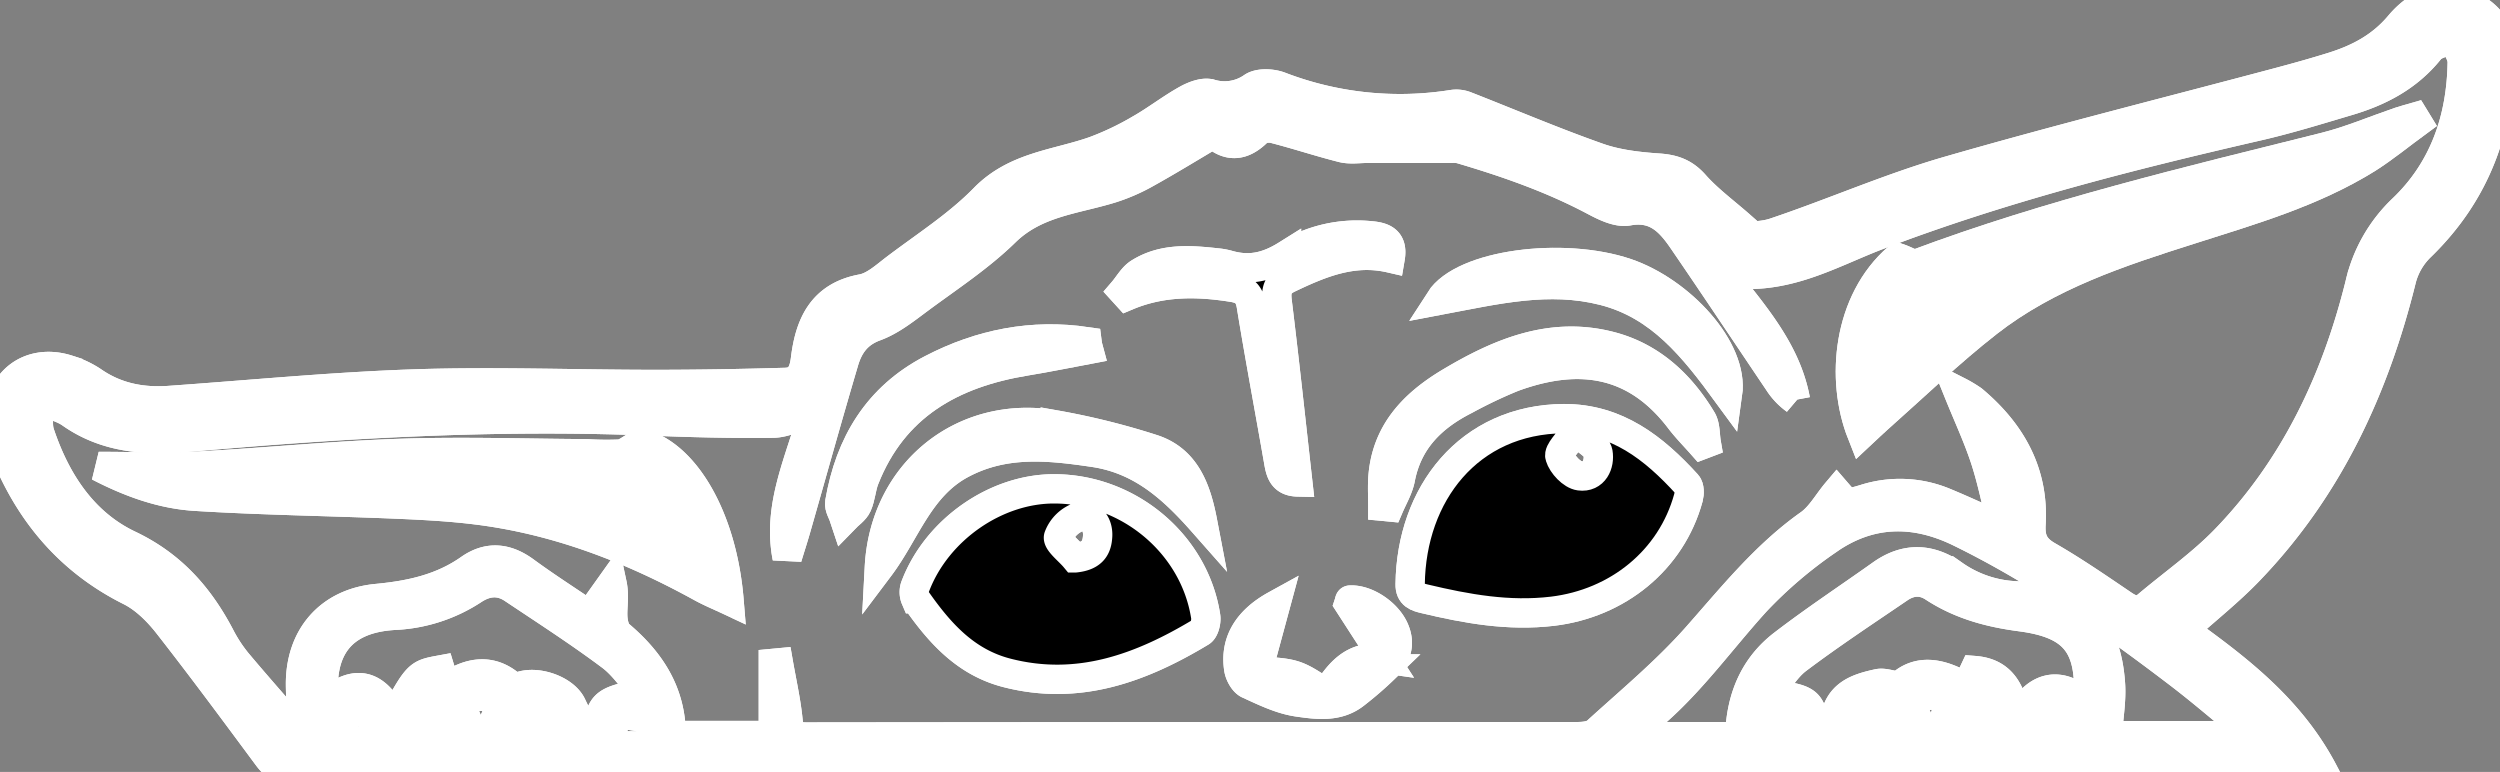 <svg xmlns="http://www.w3.org/2000/svg" stroke="#fff" stroke-width="8" viewBox="0 0 682.12 210.62"><rect x="0" y="0" width="682.12" height="210.62" fill="#808080" stroke="none"/><title>logo</title><g id="Layer_2" data-name="Layer 2"><g id="Layer_1-2" data-name="Layer 1"><path d="M595.77,171.86c14.85,10.68,29.12,21.53,38.17,38.75h-6.06q-153.74,0-307.45,0-119.24,0-238.46,0c-3.86,0-6.56-1-8.86-4.09-9-12.15-18-24.33-27.3-36.21-2.76-3.52-6.26-7-10.19-9C20.12,153.59,9.39,141.59,2.52,126A31.5,31.5,0,0,1,0,114.46c-.32-10.57,8.41-16.85,18.49-13.61A25.64,25.64,0,0,1,25.25,104c6.33,4.42,13.33,5.8,20.86,5.28,22.39-1.57,44.76-3.78,67.19-4.52,21.74-.72,43.54.14,65.32.14,11.91,0,23.83-.21,35.73-.56,3.67-.11,4.94-2.46,5.41-6.25,1.15-9.4,4.45-17.25,15.47-19.28,3.29-.61,6.29-3.41,9.14-5.57,8.21-6.21,17.06-11.85,24.19-19.15,8.54-8.74,19.77-9.27,30.07-12.91a78.47,78.47,0,0,0,12.45-5.95c4.34-2.46,8.3-5.57,12.64-8,1.92-1.08,4.6-2.14,6.52-1.64a13.24,13.24,0,0,0,11.56-1.86c1.82-1.17,5.29-1,7.53-.12A91.28,91.28,0,0,0,396.4,28.5a7,7,0,0,1,3.42.38c12.08,4.72,24,9.82,36.24,14.13,5.19,1.83,10.92,2.48,16.46,2.86,4.1.29,7.05,1.32,9.89,4.53,3.62,4.08,8.14,7.38,12.5,11.22l-4.16,1.55c.06.48.11,1,.17,1.46,4.44-.34,9.19.2,13.28-1.18,15.9-5.34,31.33-12.16,47.41-16.81C561.56,38,591.84,30.42,622,22.38c4.81-1.28,9.61-2.63,14.37-4.11,7.06-2.2,13.3-5.44,18.3-11.39,6.28-7.47,13.94-8.68,20.87-4.48,4.13,2.52,6.58,6.11,6.6,11,.1,20.93-6.44,39.13-21.73,53.93a19.11,19.11,0,0,0-5.12,8.71c-7.38,29.93-20,57.1-41.55,79.55C608.34,161.24,602.17,166.11,595.77,171.86Zm-61.51-65.09a35.08,35.08,0,0,1,4,2.38C548.83,118,555,129,554.16,143c-.25,4.19.88,6.58,4.61,8.72,7.06,4.06,13.79,8.71,20.54,13.28,2.34,1.59,4.33,2.15,6.65.18,7.11-6,14.85-11.4,21.28-18.06,18.85-19.51,30.11-43.31,36.61-69.38A40.84,40.84,0,0,1,655.6,57c11.27-10.77,16-24.68,16.22-40.07,0-2.09-1.69-4.21-2.6-6.32-2.14.95-5,1.34-6.3,3-5.91,7.38-13.75,11.44-22.51,14-8.12,2.41-16.22,4.92-24.46,6.81-35.14,8.08-70,16.94-103.79,29.86-13.33,5.11-26,13-42.81,9.89,9.14,11.55,18,21.45,20.53,34.93a17.66,17.66,0,0,1-4.65-4.93c-8.66-12.84-17.23-25.74-26-38.54-3.54-5.19-7.42-9.47-15-8.07-2.83.52-6.4-1.25-9.22-2.75-11.63-6.18-24-10.48-36.53-14.18a8.86,8.86,0,0,0-2.48-.16H373c-2.25,0-4.61.38-6.73-.15-6.27-1.58-12.43-3.64-18.69-5.24-1.35-.34-3.52-.1-4.4.78-4,4-7.92,4.49-12.15.65-6.24,3.69-12.16,7.33-18.22,10.7a50.34,50.34,0,0,1-9.49,4.16c-10,3.11-20.67,3.75-29,11.86-7.07,6.92-15.53,12.43-23.53,18.36-3.8,2.82-7.68,5.93-12,7.51-4.93,1.8-7.23,5.2-8.52,9.54-4.48,15.13-8.71,30.33-13.05,45.5-.76,2.67-1.63,5.31-2.44,8C212,138,218.39,125.6,222,112.26c-4.35,1.31-7.72,3.16-11.11,3.2-11.43.15-22.88-.18-34.31-.63-41.84-1.66-83.52.76-125.17,4.46-11.26,1-22.3.4-32.1-6.49-2.19-1.54-5-2.18-8.56-3.66,0,3.71-.7,6.66.11,9.09,4.37,13.07,11.81,24.49,24.32,30.44,11.77,5.59,19.27,14.22,25,25.2a40.16,40.16,0,0,0,4.69,7.07c5.49,6.53,11.16,12.92,16.76,19.37.8-5,.39-9.23.36-13.5-.08-13.05,7.84-22.28,20.86-23.51,9.1-.86,17.64-2.7,25.25-8.05,5.1-3.58,10.11-3.07,15.15.63,5.71,4.19,11.69,8,17.57,12l6.17-8.66c.7,3.26.12,6,.19,8.76.05,1.78.52,4.18,1.73,5.19,8.55,7.2,14.22,15.8,14.23,27.52H211V181l1.38-.13c.92,5.27,2.12,10.51,2.64,15.82.34,3.46,1.64,4.41,5,4.41q105.25-.12,210.5-.11c1.72,0,3.94-.25,5.1-1.3,9.21-8.39,18.88-16.41,27.13-25.68,9.75-11,18.81-22.43,30.93-31,3.05-2.16,5-5.81,7.45-8.71,2.73,3.16,2.78,3.33,7.67,1.85a31.62,31.62,0,0,1,21.92,1c5,2.07,9.9,4.36,15.76,7-1.68-6.69-2.88-12.87-4.82-18.82S537.06,113.7,534.26,106.77Zm-59.55,93.87c.34-10.37,4-18.82,11.79-24.82,8.7-6.68,17.87-12.73,26.82-19.09,6.68-4.75,13.31-4.47,19.88.16a31.69,31.69,0,0,0,17.17,5.7c16.9.91,24.36,8.06,25.47,24,.32,4.56-.54,9.21-.88,14.13h40.26c-7.64-6.26-14-11.79-20.66-16.88-18.93-14.44-38.36-28.1-59.84-38.61-12.64-6.18-24.89-5.79-36.3,2.34A120.38,120.38,0,0,0,479.18,164c-10.74,11.78-19.81,25.1-32.85,34.69-.29.21-.25.84-.64,2.31,8.68,0,16.95,0,25.22,0C472,201,473.17,200.79,474.71,200.64Zm95-7.95c1.22-16.14-3.11-22.41-18.4-24.42-8.64-1.14-16.53-3.32-23.76-8.05-3.14-2.06-6.36-1.76-9.33.25-9.34,6.36-18.8,12.6-27.82,19.39-3.2,2.4-5.3,6.28-7.64,9.16,4.14,1.16,8.42,1.12,10.38,3.23s1.95,6.53,3,10.78c1.7-2.4,4.12-4.33,4.47-6.58,1.07-7.07,6.25-8.7,11.82-9.92,1.53-.33,3.3.39,5.78.74,5.28-5.1,11.76-3.57,18.31.41.9-1.94,1.57-3.38,2.2-4.72,8.37.65,10.22,6.91,11.65,14.14C554.8,186.89,562.32,185.11,569.71,192.69ZM107.36,196c6.64-12.06,6.64-12.06,12.77-13.19l1.49,4.9c6.47-4.61,12.84-5.68,18.83.32,4.4-3,13.38-.22,15.56,4.44,1.65,3.51,3.6,6.88,5.65,10.75,1.41-4.54,1.54-8.63,3.65-10.68s6.32-2.37,10.33-3.66c-2.83-3.21-5.39-7.26-9-9.94-8.64-6.46-17.73-12.31-26.7-18.31-3.55-2.36-7.13-2.08-10.73.25a42.66,42.66,0,0,1-21.44,7c-14.82.79-21.07,9.26-19.3,24.44C96.38,185.44,102.17,185.67,107.36,196Zm30.33-6h-12.9l6.3,15.51Zm395-.31H520.41l6.07,14.12,1.43,0C529.36,199.47,530.82,195.2,532.7,189.66Zm24.89,18.65,2.78.36c1.55-3.69,3.62-7.27,4.38-11.11.25-1.32-2.76-3.28-4.27-4.95-1.25,1.29-3.48,2.52-3.57,3.88C556.67,200.4,557.31,204.37,557.59,208.31Zm-459.65-.52,2.49-.43c.54-3.5,1.64-7.05,1.34-10.48-.13-1.43-3.12-3.26-5.06-3.65-1.21-.24-4.3,2.41-4.13,2.87C94.06,200.11,96.08,203.92,97.94,207.79Zm76-.47c.14-2.87.29-5.31.36-7.75a4.17,4.17,0,0,0-.34-2.4c-.77-1-1.79-2.33-2.9-2.56a3.84,3.84,0,0,0-3.06,1.7C165.65,200.16,168.5,205.82,173.9,207.32Zm310.29.52,2.46.37c1.48-3,3.36-5.89,4.26-9.06.34-1.19-1.6-3-2.5-4.57-1.41.83-3.88,1.51-4,2.52C483.88,200.62,484.19,204.25,484.19,207.84Z"/><path d="M287.59,133.38c20.36,0,38.34,15.07,41.38,34.83.21,1.35-.35,3.65-1.32,4.23-16.32,9.83-33.42,16.17-52.92,11.15-11.44-2.94-18.56-11.12-24.91-20.23a4.55,4.55,0,0,1,0-3.59C255.71,144.49,271.72,133.37,287.59,133.38Zm5.72,18.84c4.77-.49,6-2.76,6.18-5.93.19-3.42-1.95-6-4.87-5.34a9.24,9.24,0,0,0-5.79,5.52C288.42,147.81,291.69,150.27,293.31,152.22Z"/><path d="M426.75,114.22c14.38,0,24.51,8,33.57,17.95.66.73.67,2.49.37,3.6-4.69,17.16-19.4,28.87-37.06,31-12,1.43-23.46-.65-34.95-3.39-2-.48-4-1-3.92-4C385.06,134.9,400.64,114.4,426.75,114.22Zm3.15,3.42c-2.06,3.13-4.72,5.5-4.28,6.93.66,2.19,3.29,5,5.39,5.27,3.91.53,5.55-3.17,5-6.36C435.69,121.67,432.83,120.31,429.9,117.64Z"/><path d="M517.83,70.33c2.54.88,4.12,2.06,5.13,1.68,36.3-13.6,73.93-22.51,111.43-31.89,6.9-1.73,13.53-4.58,20.29-6.89,1.34-.46,2.73-.8,4.1-1.2l.79,1.29c-4.57,3.34-9,7-13.75,10-14.85,9.2-31.51,14-48,19.26-19.54,6.19-39.05,12.59-55.43,25.37-10.47,8.17-20.06,17.46-30,26.27-1.48,1.31-2.9,2.69-4.41,4.1C502.08,103.41,504.16,82.17,517.83,70.33Z"/><path d="M26.94,127.27c9.5,0,18.31.38,27.08-.08,18.42-1,36.81-2.85,55.24-3.48,17-.57,34,0,50.94.1a84,84,0,0,0,9,.09c1.49-.15,2.86-1.44,5.59-2.93,11.87,2.9,22.25,20,24.13,42.87-2.76-1.3-5.23-2.32-7.57-3.61-19.23-10.59-39.44-18.4-61.36-21.11-7.24-.9-14.57-1.28-21.87-1.59-18.27-.76-36.57-1-54.82-2.13C44.2,134.83,35.55,131.73,26.94,127.27Z"/><path d="M379.31,70.4c-10.15-2.33-18.95,1.34-27.7,5.52-2.9,1.39-3.53,3.09-3.14,6.27,2,16.29,3.75,32.63,5.62,49.31-4-.09-4.69-2.58-5.19-5.47-2.48-14.24-5.16-28.43-7.49-42.69-.54-3.25-2-4.42-5-4.92-9.81-1.59-19.47-1.66-28.89,2.3l-1.11-1.22c1.49-1.73,2.68-4,4.54-5.1,6.62-4.1,14-3.44,21.31-2.64a17.41,17.41,0,0,1,2.93.56c5.74,1.64,10.57.56,15.84-2.74a36.77,36.77,0,0,1,23-5.24C377.44,64.65,380.13,65.62,379.31,70.4Z"/><path d="M464.38,121.34c-2.05-2.32-4.24-4.53-6.11-7-12.1-15.82-27.52-18-45.46-11.43a128.67,128.67,0,0,0-13.06,6.21c-9,4.56-15.65,11-17.66,21.48-.52,2.66-2,5.13-3.1,7.7l-1.69-.16c0-2.45-.12-4.91,0-7.36.74-12.63,8.28-20.5,18.53-26.59,13.46-8,27.47-13.86,43.47-9.74,11.18,2.88,19.21,10.36,25.06,20.1,1,1.72.83,4.2,1.2,6.34Z"/><path d="M239.93,154.79c1.37-25.93,22.91-43.19,48-38.86a200.29,200.29,0,0,1,26.42,6.55c9.14,2.9,12.07,11,13.78,19.93-8.21-9.3-16.88-17.14-29.89-19-12.4-1.83-24.27-3-35.89,3.17S247.18,145.17,239.93,154.79Z"/><path d="M392.88,81.9c6.28-9.81,33.56-13.28,50.87-7.42,14.63,5,29.37,20.68,27.63,33C462.09,94.79,453,83.25,437.53,79.31,422.57,75.5,408.21,79,392.88,81.9Z"/><path d="M297,95.32c-5.71,1.07-11.39,2.25-17.12,3.18-20.13,3.3-36.13,12.2-44,32.18-.91,2.3-1,4.92-2,7.16-.65,1.44-2.25,2.45-3.42,3.66-.48-1.48-1.57-3.07-1.33-4.43,2.75-16,10.36-28.7,25.1-36.35,13.32-6.92,27.42-9.7,42.33-7.49C296.64,93.92,296.81,94.62,297,95.32Z"/><path d="M348,165.15c-1.72,6.35-3.25,12-4.82,17.82,3.72.45,7.06.38,10.05,1.36s5.5,3,8.61,4.79c3.54-5.34,7.27-10.62,15.86-9.39l-9.69-15c.15-.45.23-1,.34-1,4.38-.25,10.11,3.51,12.08,8s.22,7.82-2.79,10.78a97.33,97.33,0,0,1-7.92,6.84c-4.72,3.72-10.41,2.94-15.59,2.19-4.65-.67-9.15-2.88-13.5-4.87-1.28-.58-2.4-2.64-2.64-4.17C336.88,175.31,340.27,169.42,348,165.15Z"/><path style="fill: #fff" d="M595.77,171.86c14.85,10.68,29.12,21.53,38.17,38.75h-6.06q-153.74,0-307.45,0-119.24,0-238.46,0c-3.86,0-6.56-1-8.86-4.09-9-12.15-18-24.33-27.3-36.21-2.76-3.52-6.26-7-10.19-9C20.12,153.59,9.39,141.59,2.52,126A31.5,31.5,0,0,1,0,114.46c-.32-10.57,8.41-16.85,18.49-13.61A25.64,25.64,0,0,1,25.25,104c6.33,4.42,13.33,5.8,20.86,5.28,22.39-1.57,44.76-3.78,67.19-4.52,21.74-.72,43.54.14,65.32.14,11.91,0,23.83-.21,35.73-.56,3.67-.11,4.94-2.46,5.41-6.25,1.15-9.4,4.45-17.25,15.47-19.28,3.29-.61,6.29-3.41,9.14-5.57,8.21-6.21,17.06-11.85,24.19-19.15,8.54-8.74,19.77-9.27,30.07-12.91a78.47,78.47,0,0,0,12.45-5.95c4.34-2.46,8.3-5.57,12.64-8,1.92-1.08,4.6-2.14,6.52-1.64a13.24,13.24,0,0,0,11.56-1.86c1.82-1.17,5.29-1,7.53-.12A91.28,91.28,0,0,0,396.4,28.5a7,7,0,0,1,3.42.38c12.08,4.72,24,9.82,36.24,14.13,5.19,1.83,10.92,2.48,16.46,2.86,4.1.29,7.05,1.32,9.89,4.53,3.62,4.08,8.14,7.38,12.5,11.22l-4.16,1.55c.06.48.11,1,.17,1.46,4.44-.34,9.19.2,13.28-1.18,15.9-5.34,31.33-12.16,47.41-16.81C561.56,38,591.84,30.42,622,22.38c4.81-1.28,9.61-2.63,14.37-4.11,7.06-2.2,13.3-5.44,18.3-11.39,6.28-7.47,13.94-8.68,20.87-4.48,4.13,2.52,6.58,6.11,6.6,11,.1,20.93-6.44,39.13-21.73,53.93a19.11,19.11,0,0,0-5.12,8.71c-7.38,29.93-20,57.1-41.55,79.55C608.34,161.24,602.17,166.11,595.77,171.86Zm-61.51-65.09a35.08,35.08,0,0,1,4,2.38C548.83,118,555,129,554.16,143c-.25,4.19.88,6.58,4.61,8.72,7.06,4.06,13.79,8.71,20.54,13.28,2.34,1.59,4.33,2.15,6.65.18,7.11-6,14.85-11.4,21.28-18.06,18.85-19.51,30.11-43.31,36.61-69.38A40.84,40.84,0,0,1,655.6,57c11.27-10.77,16-24.68,16.22-40.07,0-2.09-1.69-4.21-2.6-6.32-2.14.95-5,1.34-6.3,3-5.91,7.38-13.75,11.44-22.51,14-8.12,2.41-16.22,4.92-24.46,6.81-35.14,8.08-70,16.94-103.79,29.86-13.33,5.11-26,13-42.81,9.89,9.14,11.55,18,21.45,20.53,34.93a17.66,17.66,0,0,1-4.65-4.93c-8.66-12.84-17.23-25.74-26-38.54-3.54-5.19-7.42-9.47-15-8.07-2.83.52-6.4-1.25-9.22-2.75-11.63-6.18-24-10.48-36.53-14.18a8.86,8.86,0,0,0-2.48-.16H373c-2.25,0-4.61.38-6.73-.15-6.27-1.58-12.43-3.64-18.69-5.24-1.35-.34-3.52-.1-4.4.78-4,4-7.92,4.49-12.15.65-6.24,3.69-12.16,7.33-18.22,10.7a50.34,50.34,0,0,1-9.49,4.16c-10,3.11-20.67,3.75-29,11.86-7.07,6.92-15.53,12.43-23.53,18.36-3.8,2.82-7.68,5.93-12,7.51-4.93,1.8-7.23,5.2-8.52,9.54-4.48,15.13-8.71,30.33-13.05,45.5-.76,2.67-1.63,5.31-2.44,8C212,138,218.39,125.6,222,112.26c-4.35,1.31-7.72,3.16-11.11,3.2-11.43.15-22.88-.18-34.31-.63-41.84-1.66-83.52.76-125.17,4.46-11.26,1-22.3.4-32.1-6.49-2.19-1.54-5-2.18-8.56-3.66,0,3.71-.7,6.66.11,9.09,4.37,13.07,11.81,24.49,24.32,30.44,11.77,5.59,19.27,14.22,25,25.2a40.16,40.16,0,0,0,4.69,7.07c5.49,6.53,11.16,12.92,16.76,19.37.8-5,.39-9.23.36-13.5-.08-13.05,7.84-22.28,20.86-23.51,9.1-.86,17.64-2.7,25.25-8.05,5.1-3.58,10.11-3.07,15.15.63,5.71,4.19,11.69,8,17.57,12l6.17-8.66c.7,3.26.12,6,.19,8.76.05,1.78.52,4.18,1.73,5.19,8.55,7.2,14.22,15.8,14.23,27.52H211V181l1.38-.13c.92,5.27,2.12,10.51,2.64,15.82.34,3.46,1.64,4.41,5,4.41q105.25-.12,210.5-.11c1.72,0,3.94-.25,5.1-1.3,9.21-8.39,18.88-16.41,27.13-25.68,9.75-11,18.81-22.43,30.93-31,3.05-2.16,5-5.81,7.45-8.71,2.73,3.16,2.78,3.33,7.67,1.85a31.62,31.62,0,0,1,21.92,1c5,2.07,9.9,4.36,15.76,7-1.68-6.69-2.88-12.87-4.82-18.82S537.06,113.7,534.26,106.77Zm-59.55,93.87c.34-10.37,4-18.82,11.79-24.82,8.7-6.68,17.87-12.73,26.82-19.09,6.68-4.75,13.31-4.47,19.88.16a31.69,31.69,0,0,0,17.17,5.7c16.9.91,24.36,8.06,25.47,24,.32,4.56-.54,9.21-.88,14.13h40.26c-7.64-6.26-14-11.79-20.66-16.88-18.93-14.44-38.36-28.1-59.84-38.61-12.64-6.18-24.89-5.79-36.3,2.34A120.38,120.38,0,0,0,479.18,164c-10.74,11.78-19.81,25.1-32.85,34.69-.29.21-.25.84-.64,2.31,8.68,0,16.95,0,25.22,0C472,201,473.17,200.79,474.71,200.64Zm95-7.95c1.22-16.14-3.11-22.41-18.4-24.42-8.64-1.14-16.53-3.32-23.76-8.05-3.14-2.06-6.36-1.76-9.33.25-9.34,6.36-18.8,12.6-27.82,19.39-3.2,2.4-5.3,6.28-7.64,9.16,4.14,1.16,8.42,1.12,10.38,3.23s1.95,6.53,3,10.78c1.7-2.4,4.12-4.33,4.47-6.58,1.07-7.07,6.25-8.7,11.82-9.92,1.53-.33,3.3.39,5.78.74,5.28-5.1,11.76-3.57,18.31.41.9-1.94,1.57-3.38,2.2-4.72,8.37.65,10.22,6.91,11.65,14.14C554.8,186.89,562.32,185.11,569.71,192.69ZM107.36,196c6.64-12.06,6.64-12.06,12.77-13.19l1.49,4.9c6.47-4.61,12.84-5.68,18.83.32,4.4-3,13.38-.22,15.56,4.44,1.65,3.51,3.6,6.88,5.65,10.75,1.41-4.54,1.54-8.63,3.65-10.68s6.32-2.37,10.33-3.66c-2.83-3.21-5.39-7.26-9-9.94-8.64-6.46-17.73-12.31-26.7-18.31-3.55-2.36-7.13-2.08-10.73.25a42.66,42.66,0,0,1-21.44,7c-14.82.79-21.07,9.26-19.3,24.44C96.38,185.44,102.17,185.67,107.36,196Zm30.33-6h-12.9l6.3,15.51Zm395-.31H520.41l6.07,14.12,1.43,0C529.36,199.47,530.82,195.2,532.7,189.66Zm24.89,18.65,2.78.36c1.55-3.69,3.62-7.27,4.38-11.11.25-1.32-2.76-3.28-4.27-4.95-1.25,1.29-3.48,2.52-3.57,3.88C556.67,200.4,557.31,204.37,557.59,208.31Zm-459.65-.52,2.49-.43c.54-3.5,1.64-7.05,1.34-10.48-.13-1.43-3.12-3.26-5.06-3.65-1.21-.24-4.3,2.41-4.13,2.87C94.06,200.11,96.08,203.92,97.94,207.79Zm76-.47c.14-2.87.29-5.31.36-7.75a4.17,4.17,0,0,0-.34-2.4c-.77-1-1.79-2.33-2.9-2.56a3.84,3.84,0,0,0-3.06,1.7C165.65,200.16,168.5,205.82,173.9,207.32Zm310.29.52,2.46.37c1.48-3,3.36-5.89,4.26-9.06.34-1.19-1.6-3-2.5-4.57-1.41.83-3.88,1.51-4,2.52C483.88,200.62,484.19,204.25,484.19,207.84Z"/><path d="M287.59,133.38c20.36,0,38.34,15.07,41.38,34.83.21,1.35-.35,3.65-1.32,4.23-16.32,9.83-33.42,16.17-52.92,11.15-11.44-2.94-18.56-11.12-24.91-20.23a4.55,4.55,0,0,1,0-3.59C255.71,144.49,271.72,133.37,287.59,133.38Zm5.72,18.84c4.77-.49,6-2.76,6.18-5.93.19-3.42-1.95-6-4.87-5.34a9.24,9.24,0,0,0-5.79,5.52C288.42,147.81,291.69,150.27,293.31,152.22Z"/><path d="M426.75,114.22c14.38,0,24.51,8,33.57,17.95.66.73.67,2.49.37,3.6-4.69,17.16-19.4,28.87-37.06,31-12,1.43-23.46-.65-34.95-3.39-2-.48-4-1-3.92-4C385.06,134.9,400.64,114.4,426.75,114.22Zm3.15,3.42c-2.06,3.13-4.72,5.5-4.28,6.93.66,2.19,3.29,5,5.39,5.27,3.91.53,5.55-3.17,5-6.36C435.69,121.67,432.83,120.31,429.9,117.64Z"/><path style="fill: #fff" d="M517.83,70.33c2.54.88,4.12,2.06,5.13,1.68,36.3-13.6,73.93-22.51,111.43-31.89,6.9-1.73,13.53-4.58,20.29-6.89,1.34-.46,2.73-.8,4.1-1.2l.79,1.29c-4.57,3.34-9,7-13.75,10-14.85,9.2-31.51,14-48,19.26-19.54,6.19-39.05,12.59-55.43,25.37-10.47,8.17-20.06,17.46-30,26.27-1.48,1.31-2.9,2.69-4.41,4.1C502.08,103.41,504.16,82.17,517.83,70.33Z"/><path style="fill: #fff" d="M26.94,127.27c9.5,0,18.31.38,27.08-.08,18.42-1,36.81-2.85,55.24-3.48,17-.57,34,0,50.94.1a84,84,0,0,0,9,.09c1.49-.15,2.86-1.44,5.59-2.93,11.87,2.9,22.25,20,24.13,42.87-2.76-1.3-5.23-2.32-7.57-3.61-19.23-10.59-39.44-18.4-61.36-21.11-7.24-.9-14.57-1.28-21.87-1.59-18.27-.76-36.57-1-54.82-2.13C44.2,134.83,35.55,131.73,26.94,127.27Z"/><path d="M379.31,70.4c-10.15-2.33-18.95,1.34-27.7,5.52-2.9,1.39-3.53,3.09-3.14,6.27,2,16.29,3.75,32.63,5.62,49.31-4-.09-4.69-2.58-5.19-5.47-2.48-14.24-5.16-28.43-7.49-42.69-.54-3.25-2-4.42-5-4.92-9.81-1.59-19.47-1.66-28.89,2.3l-1.11-1.22c1.49-1.73,2.68-4,4.54-5.1,6.62-4.1,14-3.44,21.31-2.64a17.41,17.41,0,0,1,2.93.56c5.74,1.64,10.57.56,15.84-2.74a36.77,36.77,0,0,1,23-5.24C377.44,64.65,380.13,65.62,379.31,70.4Z"/><path d="M464.38,121.34c-2.05-2.32-4.24-4.53-6.11-7-12.1-15.82-27.52-18-45.46-11.43a128.67,128.67,0,0,0-13.06,6.21c-9,4.56-15.65,11-17.66,21.48-.52,2.66-2,5.13-3.1,7.7l-1.69-.16c0-2.45-.12-4.91,0-7.36.74-12.63,8.28-20.5,18.53-26.59,13.46-8,27.47-13.86,43.47-9.74,11.18,2.88,19.21,10.36,25.06,20.1,1,1.72.83,4.2,1.2,6.34Z"/><path d="M239.93,154.79c1.37-25.93,22.91-43.19,48-38.86a200.29,200.29,0,0,1,26.42,6.55c9.14,2.9,12.07,11,13.78,19.93-8.21-9.3-16.88-17.14-29.89-19-12.4-1.83-24.27-3-35.89,3.17S247.18,145.17,239.93,154.79Z"/><path d="M392.88,81.9c6.28-9.81,33.56-13.28,50.87-7.42,14.63,5,29.37,20.68,27.63,33C462.09,94.79,453,83.25,437.53,79.31,422.57,75.5,408.21,79,392.88,81.9Z"/><path d="M297,95.32c-5.71,1.07-11.39,2.25-17.12,3.18-20.13,3.3-36.13,12.2-44,32.18-.91,2.3-1,4.92-2,7.16-.65,1.44-2.25,2.45-3.42,3.66-.48-1.48-1.57-3.07-1.33-4.43,2.75-16,10.36-28.7,25.1-36.35,13.32-6.92,27.42-9.7,42.33-7.49C296.64,93.92,296.81,94.62,297,95.32Z"/><path d="M348,165.15c-1.72,6.35-3.25,12-4.82,17.82,3.72.45,7.06.38,10.05,1.36s5.5,3,8.61,4.79c3.54-5.34,7.27-10.62,15.86-9.39l-9.69-15c.15-.45.23-1,.34-1,4.38-.25,10.11,3.51,12.08,8s.22,7.82-2.79,10.78a97.33,97.33,0,0,1-7.92,6.84c-4.72,3.72-10.41,2.94-15.59,2.19-4.65-.67-9.15-2.88-13.5-4.87-1.28-.58-2.4-2.64-2.64-4.17C336.88,175.31,340.27,169.42,348,165.15Z"/></g></g></svg>